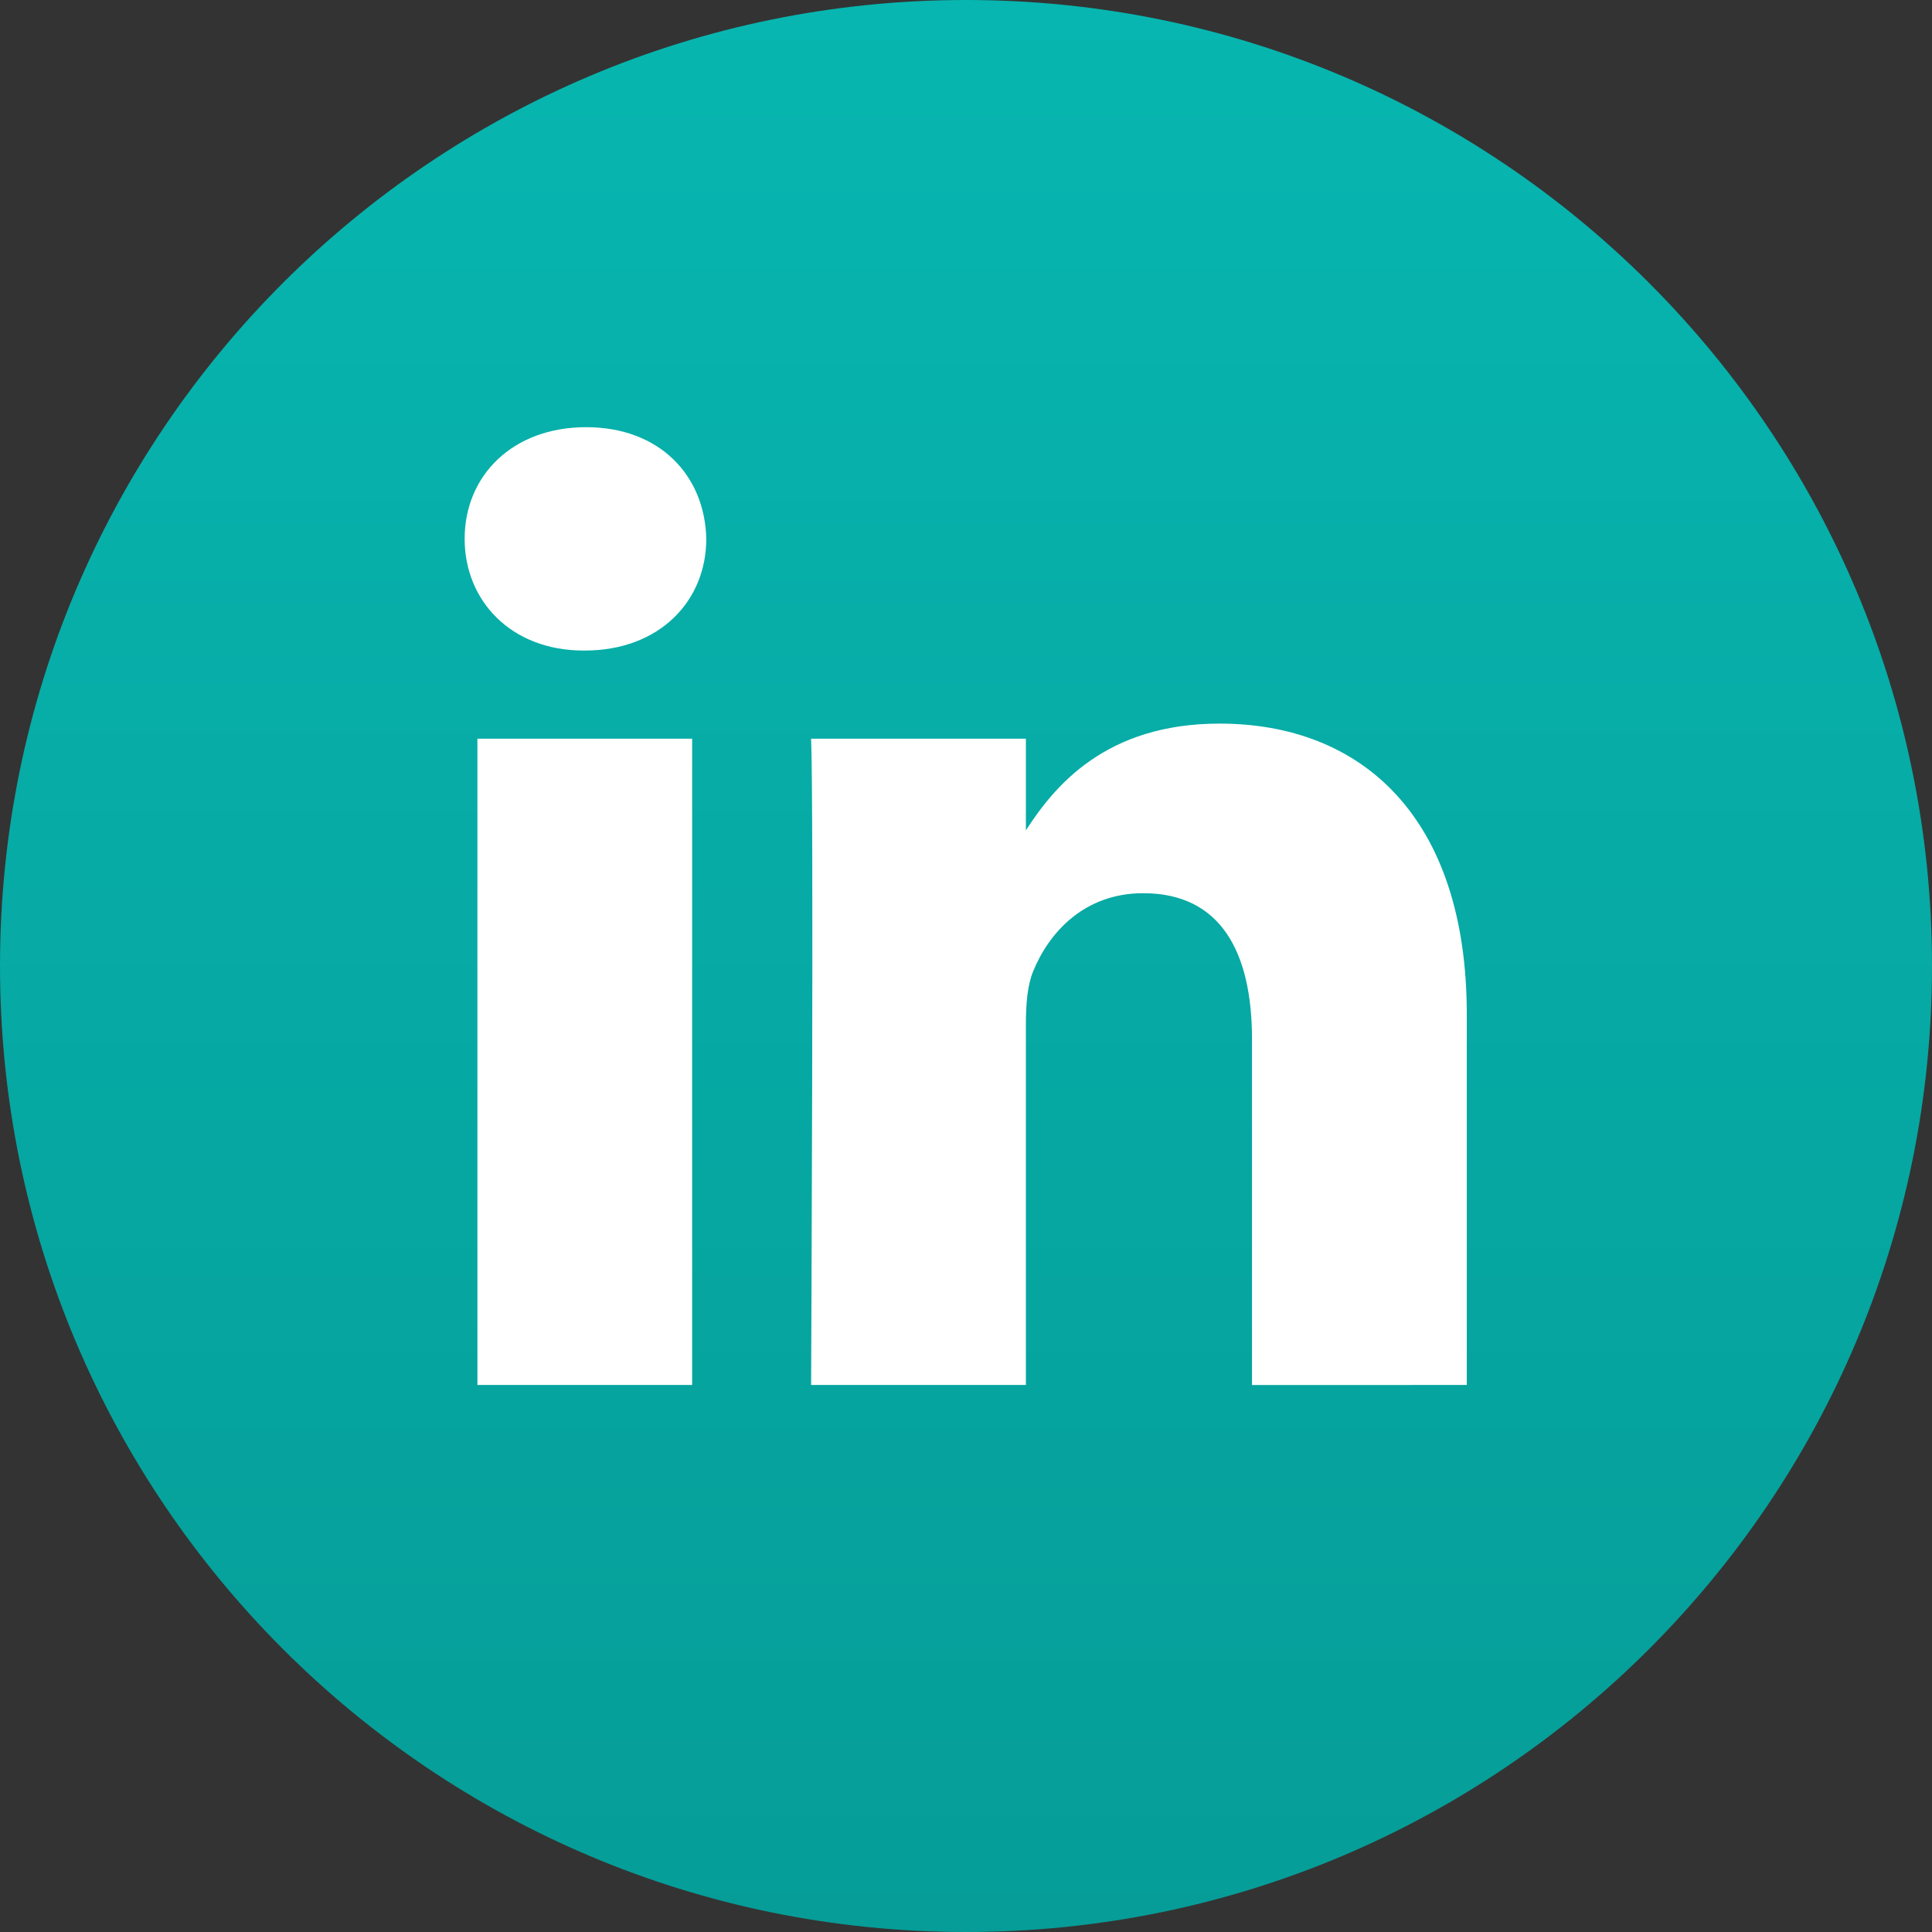 <svg width="28" height="28" viewBox="0 0 28 28" fill="none" xmlns="http://www.w3.org/2000/svg">
<rect x="0" y="0" width="28" height="28" fill="#333333" stroke="none"/>
<path d="M14 0C6.268 0 0 6.268 0 14C0 21.732 6.268 28 14 28C21.732 28 28 21.732 28 14C28 6.268 21.732 0 14 0Z" fill="url(#paint0_linear_3517_26238)"/>
<path d="M21.258 20.072V14.703C21.258 11.825 19.722 10.487 17.674 10.487C16.021 10.487 15.28 11.396 14.868 12.034V10.706H11.755C11.796 11.586 11.755 20.072 11.755 20.072H14.868V14.842C14.868 14.562 14.889 14.283 14.971 14.083C15.196 13.524 15.707 12.945 16.568 12.945C17.695 12.945 18.145 13.803 18.145 15.062V20.073L21.258 20.072ZM8.475 9.428C9.56 9.428 10.236 8.708 10.236 7.809C10.216 6.891 9.56 6.191 8.495 6.191C7.43 6.191 6.734 6.891 6.734 7.809C6.734 8.709 7.41 9.428 8.456 9.428H8.475ZM10.031 20.072V10.706H6.919V20.072H10.031Z" fill="white"/>
<defs>
<linearGradient id="paint0_linear_3517_26238" x1="14" y1="0" x2="14" y2="28" gradientUnits="userSpaceOnUse">
<stop stop-color="#07B6B0"/>
<stop offset="1" stop-color="#069D98"/>
</linearGradient>
</defs>
</svg>
